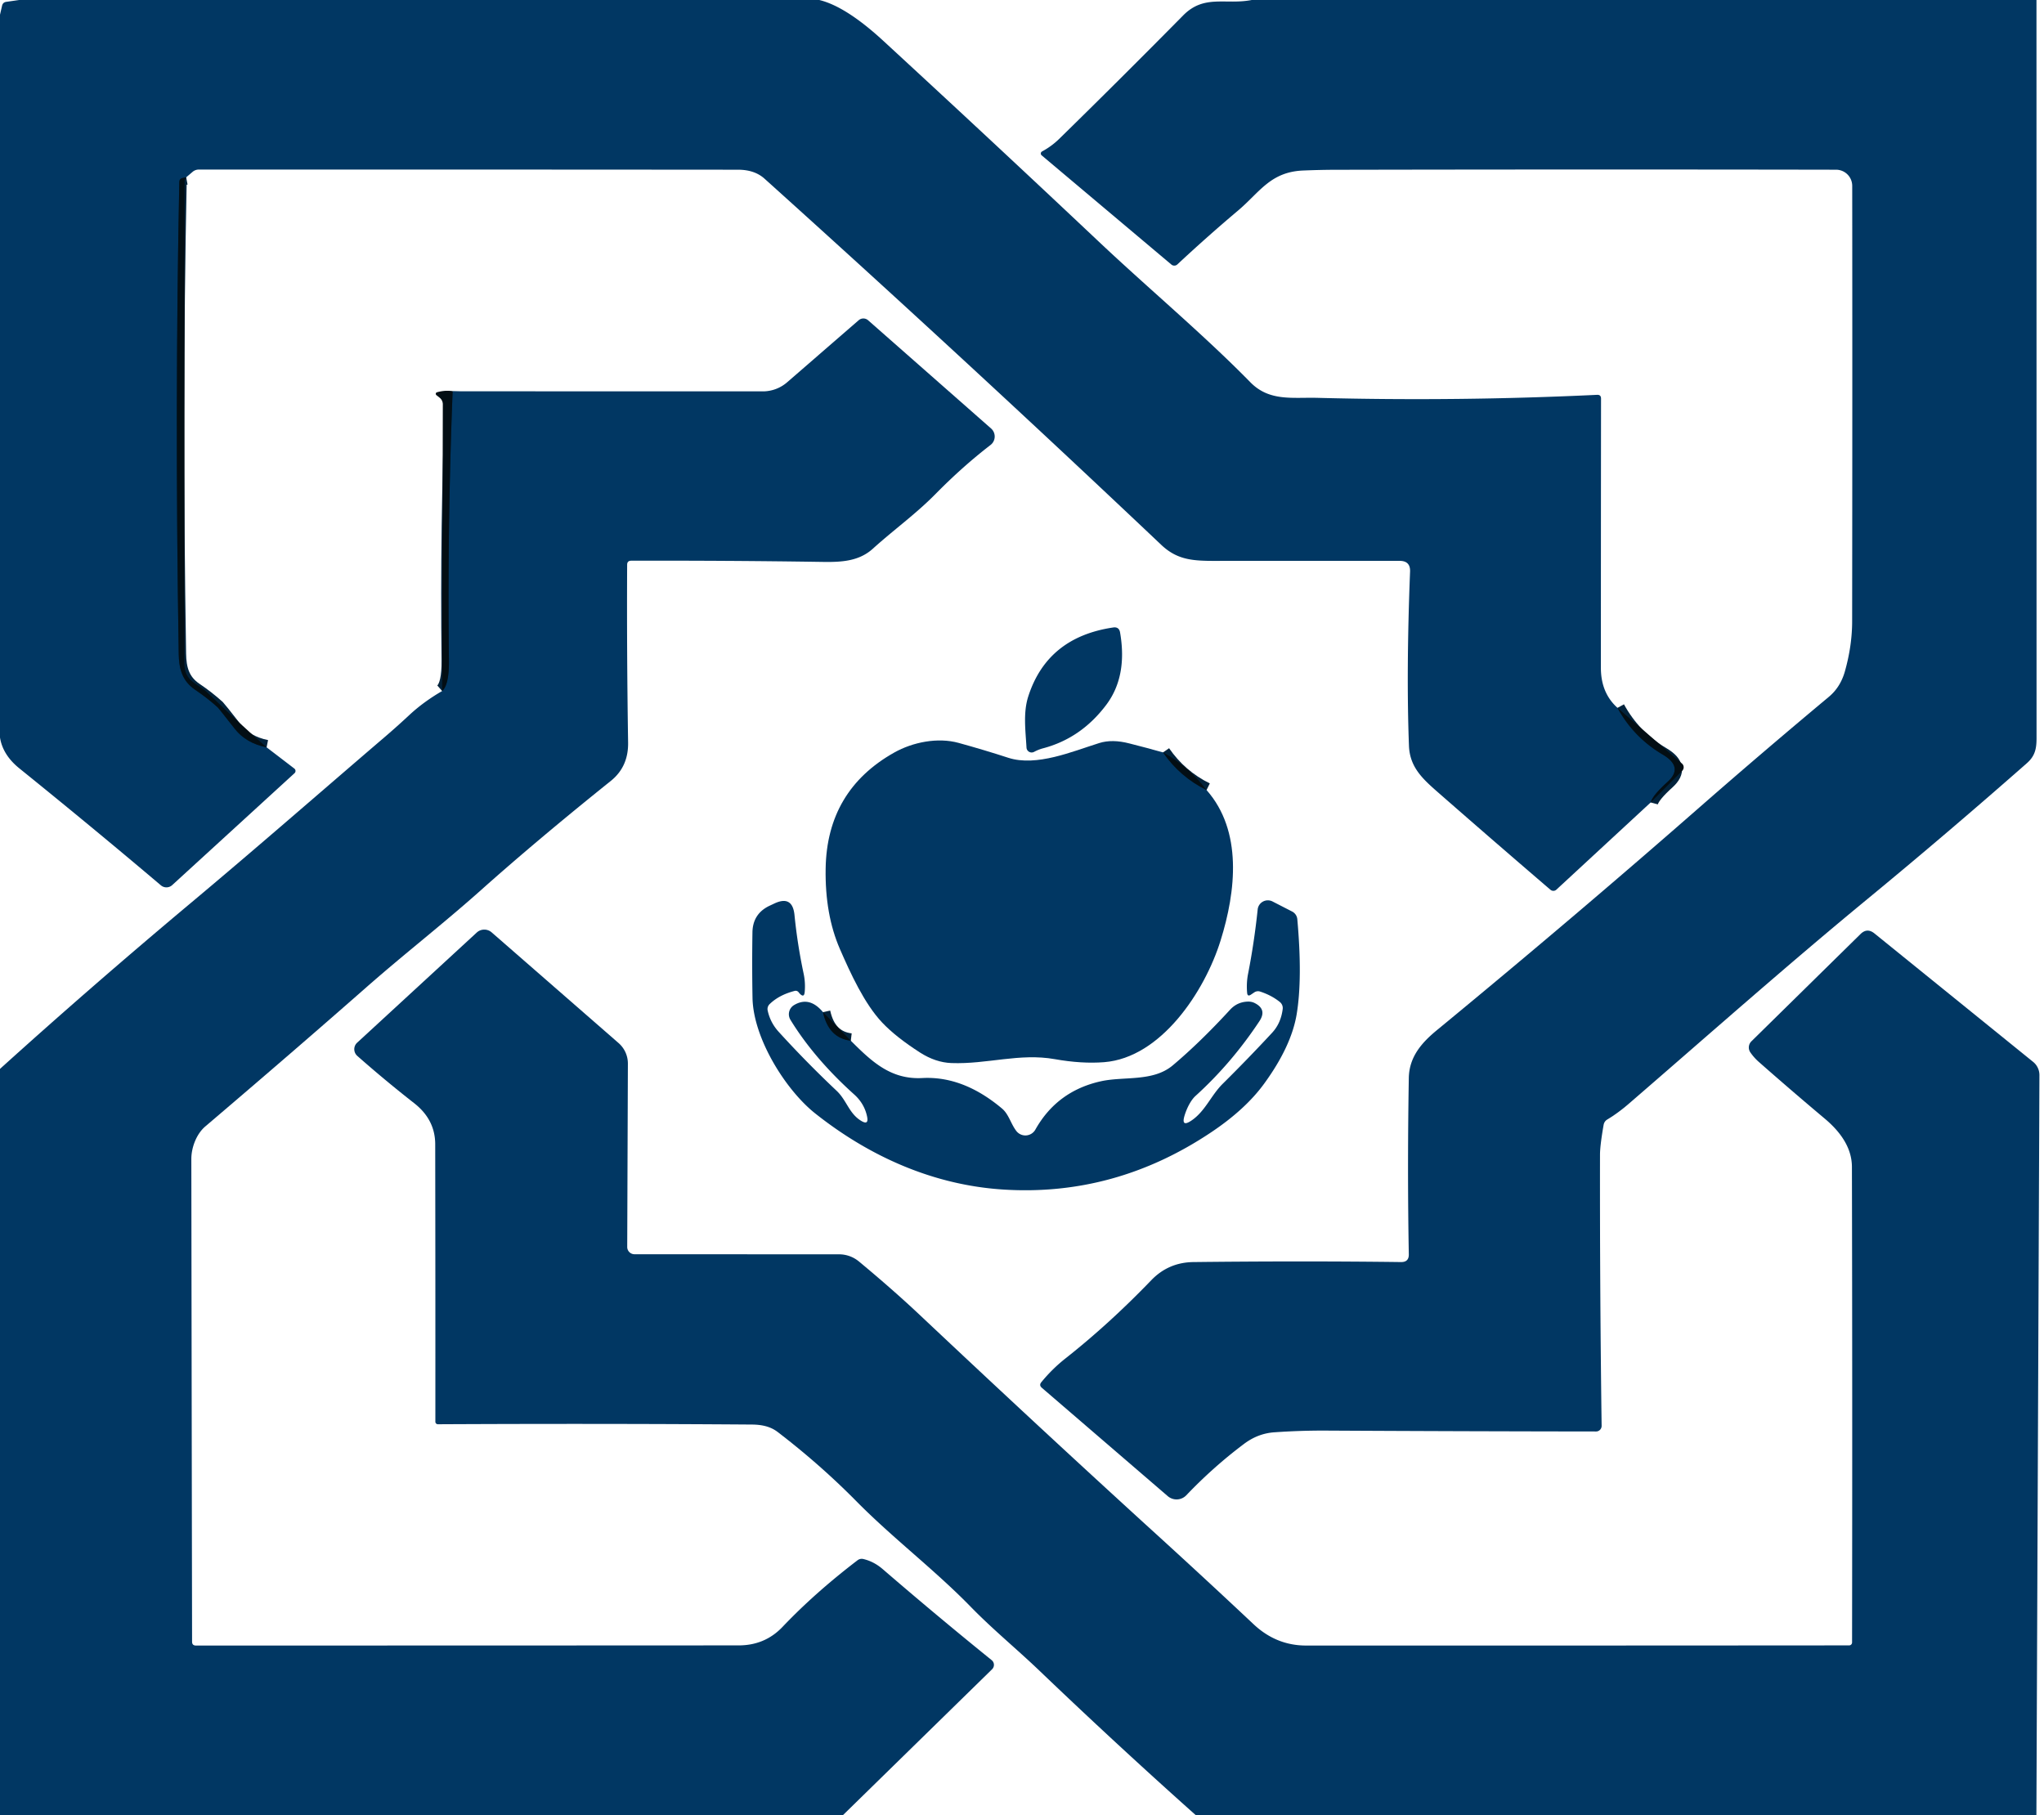 <?xml version="1.0" encoding="UTF-8" standalone="no"?>
<!DOCTYPE svg PUBLIC "-//W3C//DTD SVG 1.1//EN" "http://www.w3.org/Graphics/SVG/1.1/DTD/svg11.dtd">
<svg xmlns="http://www.w3.org/2000/svg" version="1.1" viewBox="0.00 0.00 277.00 246.00">
<g stroke-width="2.00" fill="none" stroke-linecap="butt">
<path stroke="#02233c" vector-effect="non-scaling-stroke" d="
  M 219.20 95.93
  Q 221.38 99.93 225.34 102.27
  Q 228.20 103.96 225.99 105.96
  Q 223.96 107.79 223.70 108.75"
/>
<path stroke="#02233c" vector-effect="non-scaling-stroke" d="
  M 25.23 24.03
  L 24.76 24.12
  Q 24.31 24.21 24.30 24.66
  Q 23.67 55.38 24.22 88.60
  C 24.25 90.59 24.67 92.28 26.46 93.49
  Q 28.09 94.59 29.51 95.87
  Q 29.64 95.99 31.80 98.75
  Q 33.33 100.72 36.13 101.28"
/>
<path stroke="#02233c" vector-effect="non-scaling-stroke" d="
  M 157.61 101.97
  Q 159.90 105.29 163.51 107.07"
/>
<path stroke="#02233c" vector-effect="non-scaling-stroke" d="
  M 111.53 137.17
  Q 112.29 140.68 115.30 141.04"
/>
<path stroke="#02233c" vector-effect="non-scaling-stroke" d="
  M 59.92 93.65
  Q 60.87 92.82 60.84 89.50
  Q 60.62 71.29 61.34 53.03"
/>
</g>
<path fill="#013763" d="
  M 2.59 0.00
  L 72.79 0.00
  L 89.37 0.00
  L 111.03 0.00
  Q 114.65 0.88 119.71 5.54
  Q 134.66 19.31 148.91 32.75
  C 155.63 39.09 163.12 45.35 169.43 51.79
  C 172.04 54.46 175.17 53.82 178.65 53.92
  Q 197.58 54.41 216.43 53.51
  Q 216.97 53.48 216.97 54.02
  Q 216.95 72.25 216.95 90.51
  Q 216.95 93.91 219.20 95.93
  Q 221.38 99.93 225.34 102.27
  Q 228.20 103.96 225.99 105.96
  Q 223.96 107.79 223.70 108.75
  L 210.92 120.57
  A 0.61 0.60 44.3 0 1 210.11 120.58
  Q 202.76 114.28 195.32 107.77
  C 193.04 105.77 191.05 104.17 190.94 101.05
  Q 190.56 91.02 191.09 77.47
  Q 191.15 76.01 189.68 76.01
  Q 178.44 76.01 166.36 76.01
  C 162.30 76.01 159.88 76.22 157.36 73.83
  Q 131.02 48.89 103.60 24.21
  C 102.60 23.31 101.32 23.00 100.01 23.00
  Q 64.34 22.97 26.94 22.98
  A 1.30 1.28 24.3 0 0 26.10 23.29
  L 25.23 24.03
  L 24.76 24.12
  Q 24.31 24.21 24.30 24.66
  Q 23.67 55.38 24.22 88.60
  C 24.25 90.59 24.67 92.28 26.46 93.49
  Q 28.09 94.59 29.51 95.87
  Q 29.64 95.99 31.80 98.75
  Q 33.33 100.72 36.13 101.28
  L 39.89 104.16
  A 0.41 0.41 0.0 0 1 39.92 104.78
  L 23.34 119.95
  A 1.16 1.16 0.0 0 1 21.80 119.98
  Q 12.59 112.18 2.62 104.13
  Q 0.37 102.31 0.00 99.95
  L 0.00 1.99
  L 0.28 0.78
  Q 0.38 0.32 0.85 0.25
  L 2.59 0.00
  Z"
/>
<path fill="#013763" d="
  M 169.63 0.00
  L 275.98 0.00
  Q 275.99 50.00 275.99 100.00
  C 275.99 101.43 275.81 102.43 274.69 103.42
  Q 263.84 112.97 253.12 121.80
  C 242.15 130.83 231.72 140.09 220.76 149.56
  Q 219.31 150.82 217.83 151.71
  Q 217.41 151.96 217.32 152.45
  Q 216.83 155.25 216.83 156.50
  Q 216.80 174.63 217.05 193.23
  A 0.76 0.75 89.6 0 1 216.30 194.00
  Q 198.12 193.98 179.75 193.88
  Q 176.32 193.86 172.71 194.11
  Q 170.48 194.26 168.59 195.68
  Q 164.42 198.81 160.76 202.65
  A 1.83 1.82 42.2 0 1 158.26 202.77
  L 141.19 188.08
  Q 140.78 187.73 141.12 187.32
  Q 142.59 185.52 144.39 184.10
  Q 150.31 179.43 156.02 173.50
  Q 158.35 171.08 161.74 171.04
  Q 176.60 170.87 189.87 171.04
  Q 190.94 171.05 190.92 169.99
  Q 190.71 158.38 190.92 146.10
  C 190.97 143.19 192.70 141.27 194.80 139.55
  Q 213.12 124.47 230.34 109.39
  Q 238.82 101.97 247.84 94.44
  Q 249.39 93.15 250.00 91.05
  Q 250.99 87.57 251.00 84.25
  Q 251.04 54.38 251.01 25.19
  A 2.19 2.19 0.0 0 0 248.83 23.00
  Q 215.20 22.94 180.77 23.01
  Q 178.76 23.02 176.57 23.11
  C 172.13 23.31 170.70 26.08 167.75 28.56
  Q 163.60 32.06 159.56 35.83
  A 0.61 0.61 0.0 0 1 158.74 35.85
  L 141.16 21.05
  A 0.32 0.32 0.0 0 1 141.21 20.53
  Q 142.50 19.83 143.51 18.85
  Q 151.82 10.72 160.34 2.09
  C 163.19 -0.80 166.09 0.69 169.63 0.00
  Z"
/>
<path fill="#030e14" d="
  M 25.23 24.03
  Q 25.20 24.12 25.15 24.19
  Q 25.02 24.35 25.02 24.56
  Q 24.98 58.28 24.99 89.89
  C 24.99 92.44 26.76 92.54 28.22 93.96
  Q 32.05 97.68 36.13 101.28
  Q 33.33 100.72 31.80 98.75
  Q 29.64 95.99 29.51 95.87
  Q 28.09 94.59 26.46 93.49
  C 24.67 92.28 24.25 90.59 24.22 88.60
  Q 23.67 55.38 24.30 24.66
  Q 24.31 24.21 24.76 24.12
  L 25.23 24.03
  Z"
/>
<path fill="#013763" d="
  M 114.23 246.00
  L 0.00 246.00
  L 0.00 144.86
  Q 12.41 133.64 25.90 122.34
  C 34.86 114.84 43.43 107.34 52.19 99.84
  Q 53.80 98.46 55.52 96.86
  Q 57.42 95.10 59.92 93.65
  Q 60.87 92.82 60.84 89.50
  Q 60.62 71.29 61.34 53.03
  L 103.37 53.04
  A 5.04 5.02 24.4 0 0 106.68 51.80
  L 116.38 43.39
  A 0.97 0.96 45.2 0 1 117.64 43.40
  L 134.31 58.07
  A 1.45 1.45 0.0 0 1 134.23 60.31
  Q 130.44 63.23 126.78 66.95
  C 124.09 69.68 121.11 71.81 118.30 74.35
  C 116.14 76.32 113.32 76.18 110.62 76.14
  Q 98.42 75.96 85.54 75.99
  Q 84.99 75.99 84.99 76.54
  Q 84.93 88.46 85.12 100.64
  Q 85.17 103.91 82.78 105.83
  Q 72.83 113.81 65.24 120.58
  C 60.11 125.16 54.91 129.18 49.65 133.80
  Q 40.03 142.26 27.82 152.66
  C 26.62 153.68 25.93 155.52 25.93 157.07
  Q 25.97 187.46 26.03 222.49
  Q 26.03 223.01 26.55 223.01
  Q 64.59 223.01 100.10 222.99
  Q 103.66 222.99 106.04 220.49
  Q 110.42 215.88 116.19 211.47
  Q 116.56 211.18 117.02 211.29
  Q 118.44 211.63 119.63 212.66
  Q 127.03 219.04 134.39 224.99
  A 0.83 0.82 -47.8 0 1 134.45 226.22
  L 114.23 246.00
  Z"
/>
<path fill="#030e14" d="
  M 61.34 53.03
  Q 60.62 71.29 60.84 89.50
  Q 60.87 92.82 59.92 93.65
  L 60.01 54.79
  A 1.13 1.13 0.0 0 0 59.59 53.91
  L 59.15 53.56
  A 0.23 0.22 55.8 0 1 59.22 53.16
  Q 60.39 52.84 61.34 53.03
  Z"
/>
<path fill="#013763" d="
  M 141.33 101.42
  Q 140.73 101.58 140.15 101.89
  A 0.70 0.70 0.0 0 1 139.11 101.32
  C 138.98 99.02 138.64 96.59 139.35 94.38
  Q 141.93 86.36 150.85 85.04
  Q 151.65 84.92 151.79 85.71
  Q 152.82 91.66 149.92 95.52
  Q 146.51 100.06 141.33 101.42
  Z"
/>
<path fill="#030e14" d="
  M 219.20 95.93
  L 227.94 103.48
  A 0.67 0.67 0.0 0 1 227.97 104.46
  L 223.70 108.75
  Q 223.96 107.79 225.99 105.96
  Q 228.20 103.96 225.34 102.27
  Q 221.38 99.93 219.20 95.93
  Z"
/>
<path fill="#013763" d="
  M 157.61 101.97
  Q 159.90 105.29 163.51 107.07
  C 168.41 112.61 167.50 120.79 165.41 127.47
  C 163.26 134.38 157.34 143.34 149.64 143.95
  Q 146.60 144.19 142.94 143.54
  C 138.17 142.69 133.76 144.25 128.93 144.07
  Q 126.79 143.99 124.69 142.65
  Q 121.39 140.53 119.54 138.57
  C 117.14 136.02 115.27 131.94 113.82 128.61
  Q 111.79 123.94 111.89 117.72
  Q 112.06 107.11 121.20 101.98
  C 123.70 100.58 127.07 99.90 129.91 100.68
  Q 133.39 101.64 136.65 102.70
  C 140.46 103.93 145.33 101.84 148.97 100.70
  Q 150.72 100.15 153.04 100.75
  Q 155.42 101.35 157.61 101.97
  Z"
/>
<path fill="#030e14" d="
  M 157.61 101.97
  Q 161.08 103.84 163.51 107.07
  Q 159.90 105.29 157.61 101.97
  Z"
/>
<path fill="#013763" d="
  M 111.53 137.17
  Q 112.29 140.68 115.30 141.04
  C 118.08 143.81 120.68 146.33 124.98 146.10
  Q 130.53 145.80 135.80 150.24
  C 136.71 151.01 136.98 152.29 137.72 153.26
  A 1.55 1.55 0.0 0 0 140.31 153.09
  Q 143.26 147.84 149.23 146.53
  C 152.35 145.85 156.25 146.63 158.92 144.39
  Q 162.63 141.27 166.69 136.85
  Q 167.67 135.78 169.12 135.74
  Q 169.60 135.73 170.00 135.92
  Q 171.75 136.78 170.67 138.40
  Q 166.90 144.09 162.03 148.51
  C 161.35 149.12 160.82 150.25 160.55 151.12
  Q 160.00 152.87 161.51 151.83
  C 163.36 150.55 164.12 148.44 165.71 146.87
  Q 169.21 143.40 172.39 139.97
  Q 173.59 138.68 173.83 136.74
  A 1.06 1.04 23.5 0 0 173.45 135.80
  Q 172.33 134.89 170.77 134.38
  A 0.91 0.90 -52.6 0 0 169.98 134.49
  L 169.52 134.80
  Q 169.06 135.11 169.01 134.56
  Q 168.89 133.22 169.14 131.96
  Q 169.97 127.73 170.44 123.25
  A 1.39 1.38 16.6 0 1 172.45 122.17
  L 175.10 123.53
  A 1.31 1.29 11.2 0 1 175.81 124.58
  Q 176.53 132.61 175.72 137.47
  Q 174.99 141.81 171.34 146.83
  Q 168.78 150.36 164.08 153.49
  Q 151.06 162.18 135.94 161.21
  C 126.58 160.61 117.93 156.81 110.48 150.90
  C 106.50 147.75 102.09 140.75 101.98 135.26
  Q 101.90 130.85 101.97 126.36
  Q 102.01 123.83 104.29 122.75
  L 104.91 122.46
  Q 107.40 121.27 107.67 124.02
  Q 108.06 127.95 108.90 131.92
  Q 109.17 133.17 109.05 134.46
  Q 108.97 135.25 108.41 134.69
  Q 108.32 134.59 108.24 134.49
  A 0.52 0.49 63.9 0 0 107.70 134.29
  Q 105.59 134.83 104.30 136.08
  A 0.95 0.91 -28.5 0 0 104.03 136.93
  Q 104.38 138.58 105.53 139.84
  Q 109.27 143.95 113.37 147.82
  C 114.74 149.11 115.05 150.88 116.67 151.88
  Q 117.78 152.57 117.50 151.29
  Q 117.13 149.55 115.74 148.31
  Q 110.32 143.43 107.12 138.21
  A 1.45 1.44 58.7 0 1 107.60 136.22
  Q 109.69 134.96 111.53 137.17
  Z"
/>
<path fill="#013763" d="
  M 275.97 246.00
  L 162.05 246.00
  Q 151.44 236.54 140.81 226.37
  C 137.75 223.45 134.55 220.83 131.61 217.82
  C 126.66 212.73 121.00 208.47 116.02 203.42
  Q 111.12 198.46 105.39 194.07
  C 104.36 193.28 103.14 193.07 101.87 193.06
  Q 81.37 192.91 59.34 193.02
  A 0.34 0.34 0.0 0 1 59.00 192.68
  Q 59.01 174.10 58.98 155.08
  Q 58.98 151.74 56.13 149.51
  Q 52.17 146.41 48.42 143.10
  A 1.21 1.20 44.5 0 1 48.40 141.31
  L 64.60 126.39
  A 1.52 1.51 44.1 0 1 66.63 126.36
  L 83.83 141.36
  A 3.69 3.67 20.8 0 1 85.09 144.15
  L 85.00 168.99
  A 0.99 0.98 0.3 0 0 85.99 169.98
  L 113.71 169.99
  A 4.22 4.21 -25.2 0 1 116.40 170.96
  Q 121.06 174.83 124.69 178.25
  Q 141.08 193.69 156.08 207.36
  Q 163.32 213.95 169.88 220.12
  Q 172.95 223.01 177.00 223.01
  Q 213.57 223.02 250.59 222.99
  A 0.40 0.40 0.0 0 0 250.99 222.59
  Q 251.04 189.17 250.97 158.16
  Q 250.97 154.70 247.31 151.62
  Q 242.69 147.74 238.29 143.86
  Q 237.68 143.31 237.21 142.63
  A 1.18 1.17 -39.9 0 1 237.35 141.12
  L 252.13 126.59
  Q 253.03 125.70 254.02 126.50
  L 275.54 143.92
  A 2.31 2.30 -70.4 0 1 276.38 145.70
  L 275.97 246.00
  Z"
/>
<path fill="#030e14" d="
  M 111.53 137.17
  L 115.30 141.04
  Q 112.29 140.68 111.53 137.17
  Z"
/>
</svg>
